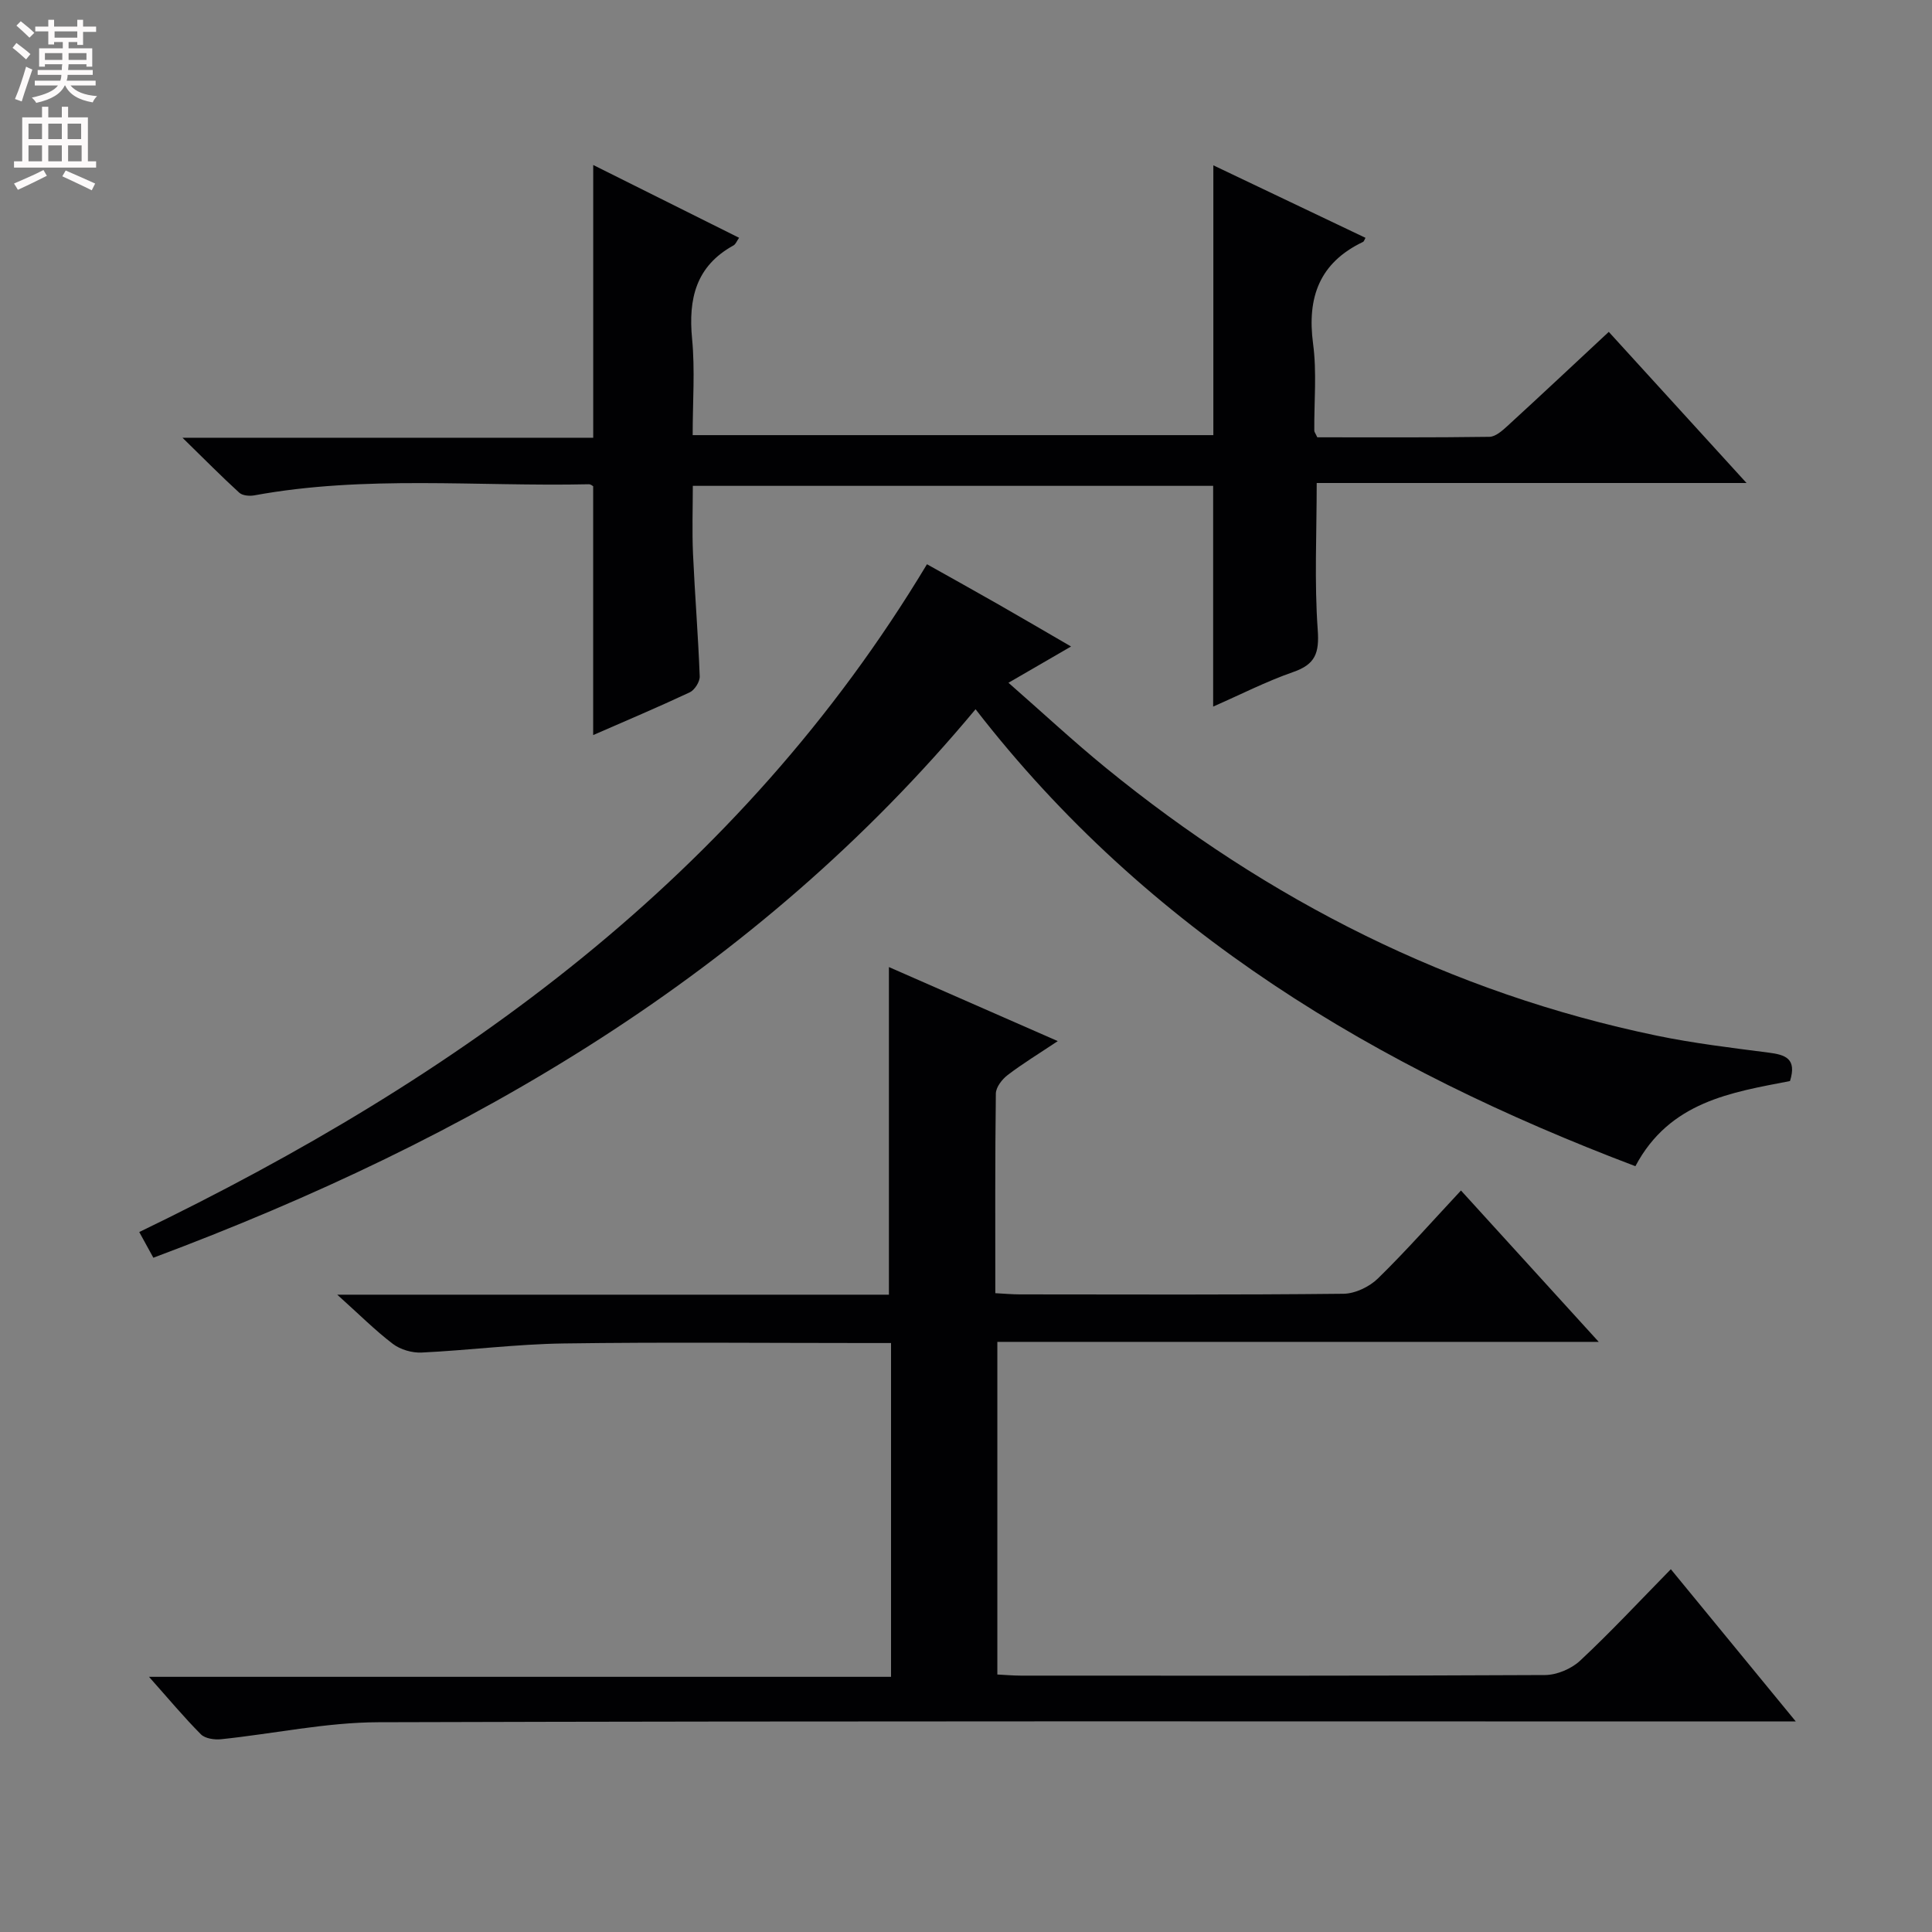 <svg enable-background="new 0 0 400 400" viewBox="0 0 400 400" xmlns="http://www.w3.org/2000/svg"><rect x="0" y="0" width="400" height="400" fill="#808080" stroke="none"/><g fill="#010103"><path d="m69.82 268.05h114.22c0-22.7 0-45.08 0-67.83 11.11 4.87 22.66 9.93 34.96 15.33-3.85 2.57-7.24 4.63-10.37 7.02-1.16.88-2.43 2.52-2.45 3.83-.18 13.64-.11 27.28-.11 41.34 1.91.1 3.51.25 5.11.25 22.33.02 44.66.11 66.99-.13 2.42-.03 5.36-1.45 7.13-3.18 5.82-5.69 11.21-11.81 17.18-18.2 9.42 10.35 18.64 20.48 28.52 31.34-42 0-83.04 0-124.51 0v68.87c1.66.08 3.27.23 4.89.23 36.16.01 72.32.07 108.48-.12 2.46-.01 5.47-1.28 7.28-2.97 6.32-5.9 12.22-12.24 18.79-18.94 8.55 10.41 16.72 20.37 25.87 31.52-3.02 0-5 0-6.99 0-95.48 0-190.97-.12-286.45.16-10.87.03-21.72 2.39-32.6 3.52-1.37.14-3.3-.14-4.17-1.02-3.5-3.52-6.69-7.35-10.74-11.9h153.63c0-23.25 0-45.82 0-69.11-1.84 0-3.6 0-5.36 0-20.83 0-41.66-.21-62.49.09-9.78.14-19.53 1.41-29.32 1.88-1.98.1-4.4-.6-5.97-1.79-3.67-2.79-6.97-6.11-11.52-10.19z"/><path d="m251.17 146.29c0-15.43 0-30.35 0-45.7-35.4 0-71.12 0-107.73 0 0 4.58-.17 9.34.04 14.08.38 8.46 1.07 16.91 1.39 25.37.04 1.1-1.05 2.82-2.06 3.3-6.59 3.09-13.3 5.92-20 8.85 0-17.29 0-34.26 0-51.52-.05-.02-.48-.42-.9-.41-23.09.51-46.29-1.92-69.26 2.3-.99.18-2.44.06-3.11-.55-3.64-3.31-7.09-6.82-11.76-11.38h85.04c0-19.18 0-37.71 0-56.47 9.77 4.88 19.85 9.9 30.2 15.07-.47.66-.7 1.34-1.17 1.59-7.78 4.29-9.36 11.05-8.56 19.34.62 6.43.12 12.96.12 19.93h107.8c0-18.52 0-36.91 0-55.86 10.39 4.95 20.94 9.98 31.5 15.01-.21.36-.3.74-.52.85-9.02 4.31-11.61 11.49-10.33 21.09.79 5.89.2 11.97.25 17.97 0 .29.25.58.62 1.39 11.72 0 23.68.07 35.64-.1 1.25-.02 2.63-1.24 3.68-2.2 6.87-6.29 13.66-12.67 21.03-19.53 9.31 10.22 18.53 20.33 28.52 31.29-30.35 0-59.67 0-88.99 0 0 10.54-.5 20.5.21 30.38.35 4.82-.48 7.18-5.12 8.77-5.61 1.96-10.95 4.7-16.53 7.14z"/><path d="m338.59 241.45c-53.47-20.26-100.92-48.5-136.61-94.61-45.63 54.78-104.51 88.99-170.23 113.56-.98-1.77-1.83-3.32-2.92-5.32 66.2-31.96 124.21-73.57 163.09-138.26 5.01 2.81 9.9 5.52 14.76 8.3 4.76 2.72 9.49 5.49 15.07 8.73-4.35 2.52-8.24 4.77-12.96 7.51 6.99 6.12 13.39 12.08 20.15 17.6 33.65 27.45 71.39 46.6 114.07 55.46 7.63 1.58 15.4 2.51 23.14 3.51 3.41.44 5.93 1.17 4.45 5.89-12.1 2.35-24.9 4.22-32.01 17.63z"/></g><path d="m2.6 9.9.8-1c.9.7 1.9 1.4 2.9 2.3l-.9 1.1c-1.1-1-2-1.8-2.8-2.4zm.5 10.6c.9-2.1 1.6-4.3 2.3-6.7.4.2.8.4 1.3.6-.7 2.1-1.5 4.3-2.2 6.6zm.3-15.2.9-.9c1 .8 2 1.6 2.8 2.4l-1 1c-.9-.9-1.8-1.7-2.7-2.5zm12.6-1.2h1.2v1.4h2.7v1.1h-2.7v2.7h-1.2v-.6h-1.8v1.3h4.9v3.8h-1.2v-.5h-3.7c0 .4-.1.9-.1 1.2h5.1v1h-5.2c0 .5-.1.9-.2 1.2h6v1h-5.2c1.1 1.3 2.9 2 5.5 2.2-.4.4-.7.8-.9 1.3-2.9-.5-4.8-1.6-5.7-3.5h-.1c-.8 1.7-2.7 2.9-5.9 3.6-.2-.4-.6-.8-.9-1.1 2.8-.6 4.6-1.4 5.4-2.5h-4.8v-1h5.3c.1-.3.2-.7.2-1.2h-4.9v-1h5c0-.4 0-.8.1-1.2h-3.6v.5h-1.2v-3.8h4.9v-1.3h-1.8v.5h-1.2v-2.7h-2.7v-1h2.7v-1.4h1.2v1.4h4.8zm-6.7 8.3h3.6c0-.4 0-.9 0-1.4h-3.6zm1.9-4.6h4.8v-1.3h-4.7v1.3zm6.7 3.2h-3.7v1.4h3.7z" fill="#fcfafa"/><path d="m8.7 22.1h1.3v2.2h2.8v-2.2h1.3v2.2h4.1v9.1h1.7v1.3h-17v-1.3h1.7v-9.1h4.1zm.3 13.1.7 1.2c-1.8.9-3.8 1.9-6 2.9-.2-.4-.5-.8-.8-1.3 2.3-1 4.4-1.9 6.1-2.8zm-3.1-6.4h2.8v-3.2h-2.8zm0 4.6h2.8v-3.3h-2.8zm4.1-4.6h2.8v-3.2h-2.8zm0 4.6h2.8v-3.3h-2.8zm3.6 1.9c2.1.9 4.1 1.8 6.1 2.7l-.7 1.4c-2.2-1.1-4.2-2-6.1-2.9zm3.2-9.7h-2.8v3.2h2.8zm-2.7 7.8h2.8v-3.3h-2.8z" fill="#fcfafa"/></svg>
